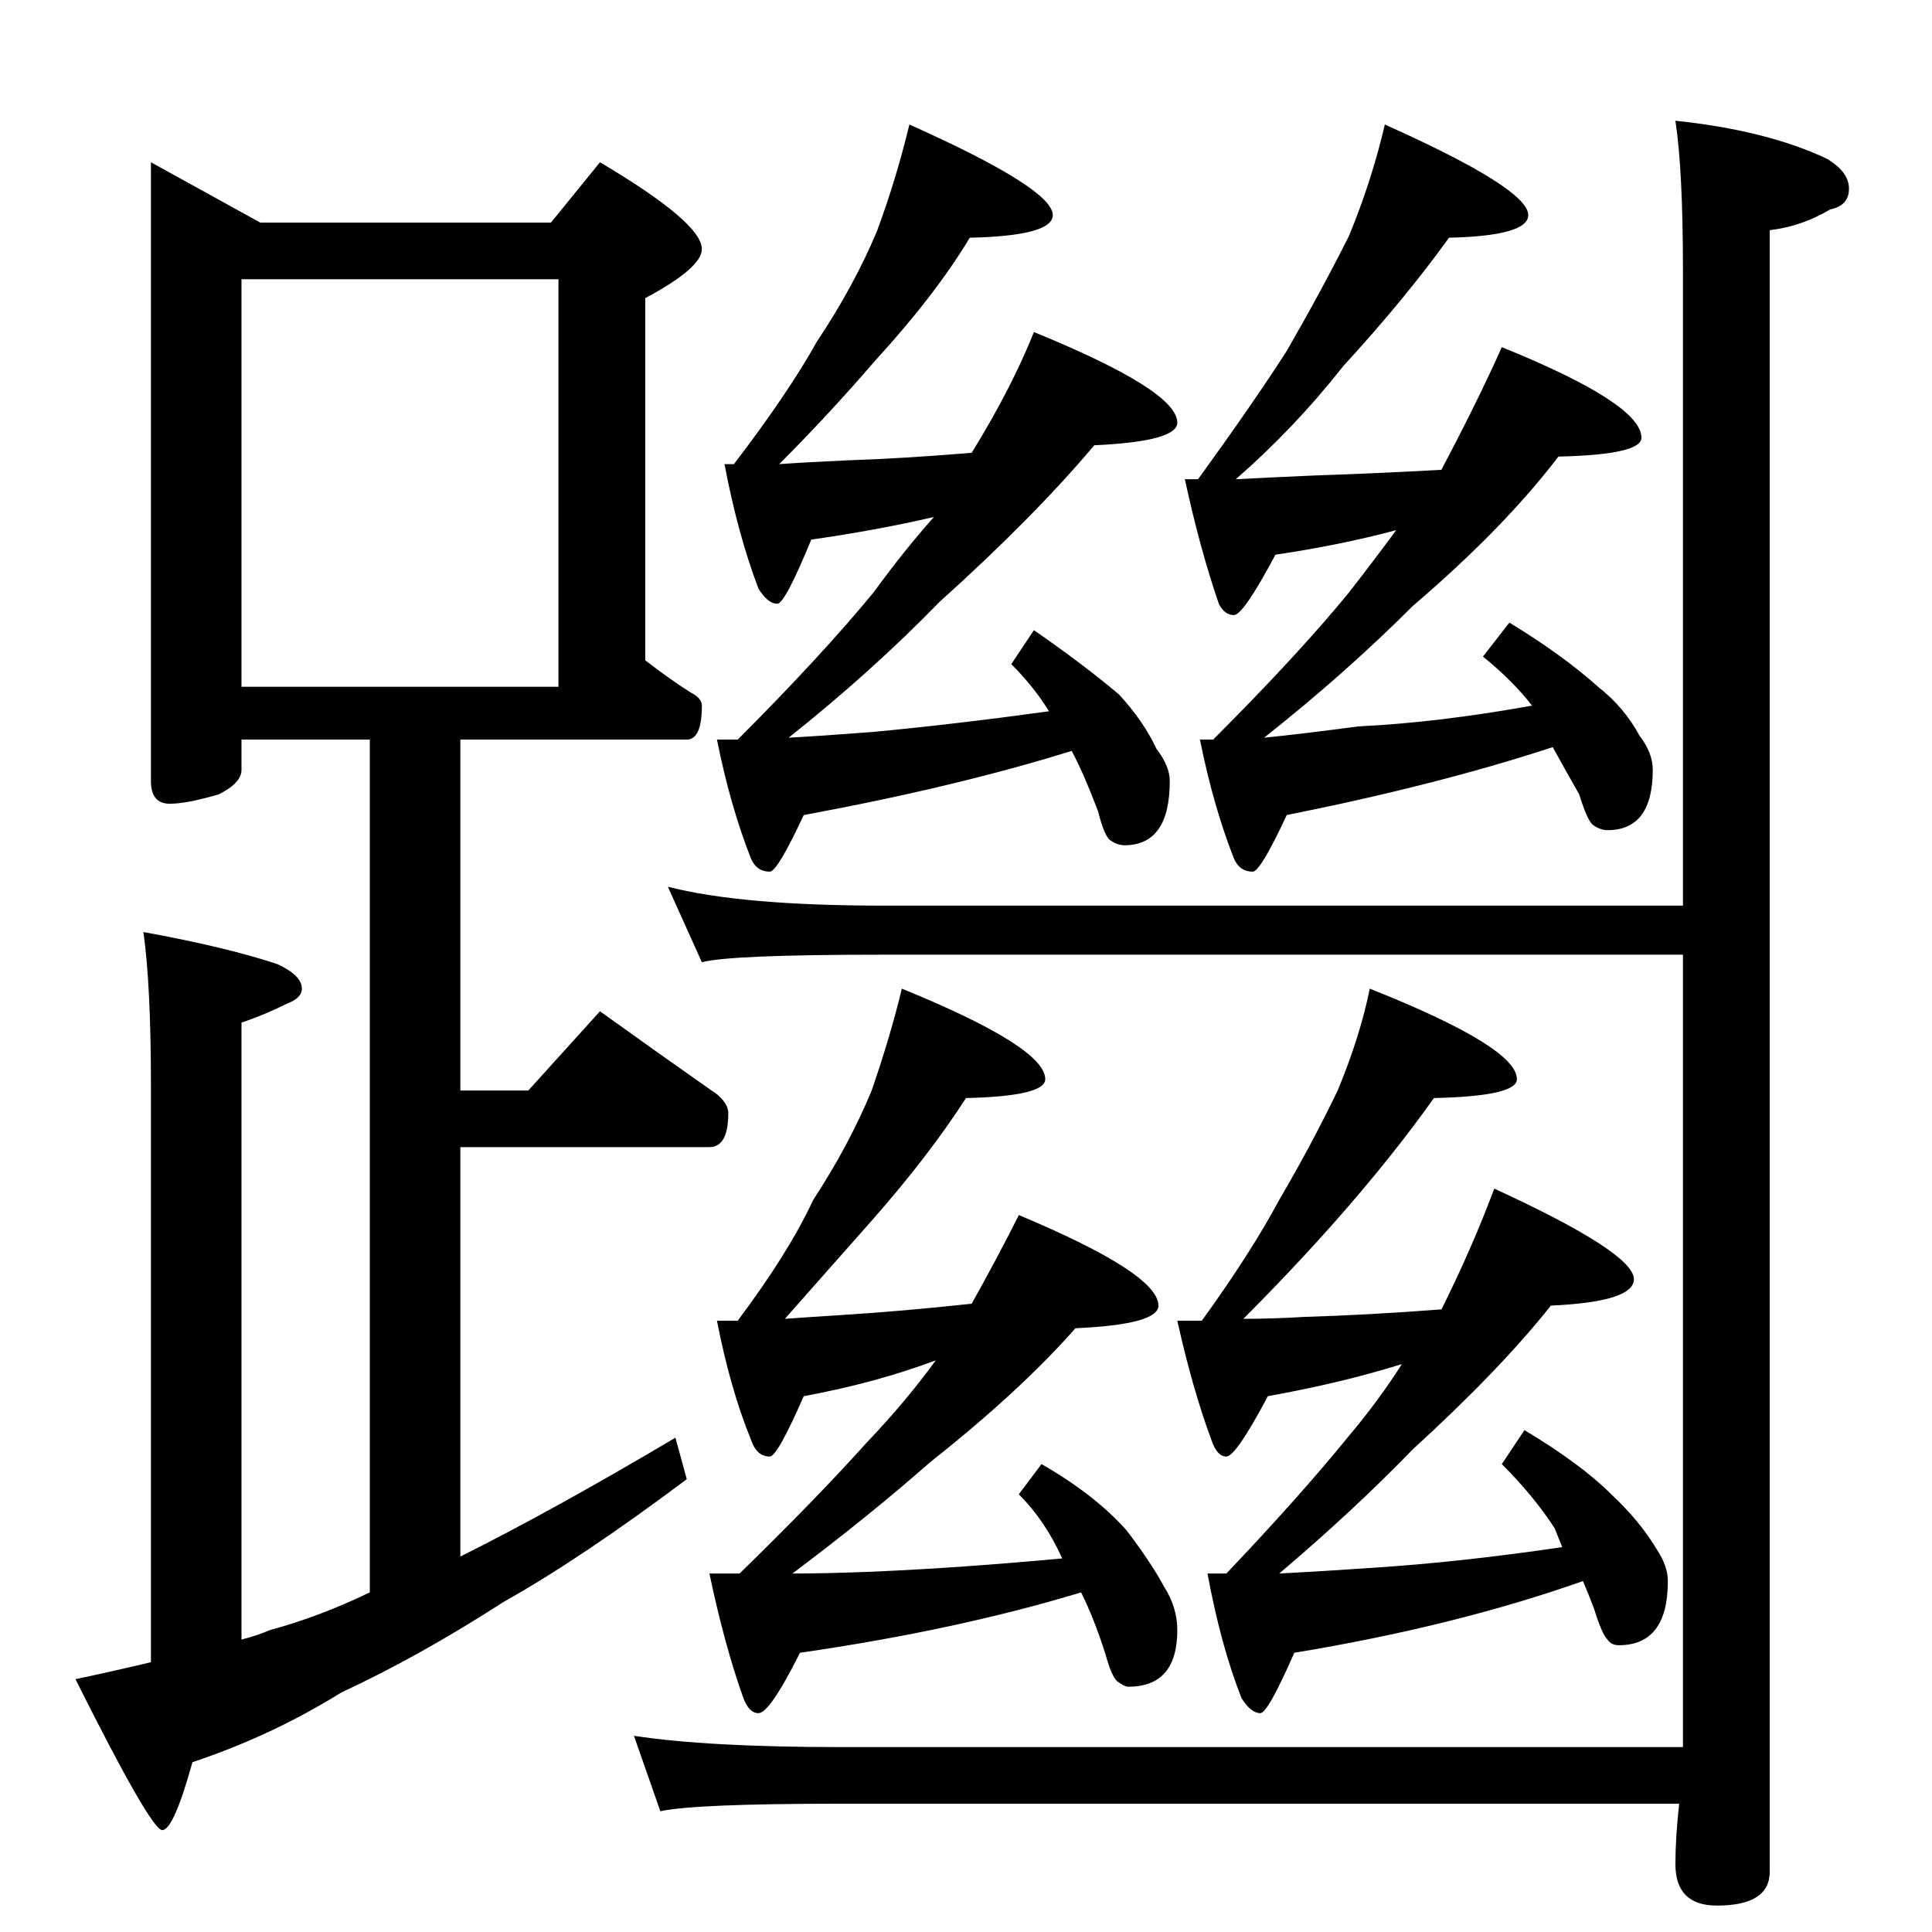 <?xml version="1.0" standalone="no"?>
<!DOCTYPE svg PUBLIC "-//W3C//DTD SVG 1.1//EN" "http://www.w3.org/Graphics/SVG/1.1/DTD/svg11.dtd" >
<svg xmlns="http://www.w3.org/2000/svg" xmlns:xlink="http://www.w3.org/1999/xlink" version="1.1" viewBox="0 -204 1024 1024">
  <g transform="matrix(1 0 0 -1 0 820)">
   <path fill="currentColor"
d="M80 938l58 -32h154l26 32q54 -32 54 -46q0 -10 -30 -26v-192q13 -10 24 -17q6 -3 6 -7q0 -18 -8 -18h-120v-186h36l38 42q32 -23 62 -44q6 -5 6 -10q0 -18 -10 -18h-132v-217q50 25 114 63l6 -22q-56 -42 -97 -65q-45 -29 -86 -48q-37 -23 -79 -37q-10 -36 -16 -36
t-46 80q19 4 40 9v305q0 54 -4 82q44 -8 71 -17q13 -6 13 -13q0 -5 -8 -8q-12 -6 -24 -10v-327q8 2 15 5q26 7 53 20v452h-68v-16q0 -7 -12 -13q-17 -5 -26 -5q-10 0 -10 12v328zM128 660h168v216h-168v-216zM888 960q48 -5 80 -20q12 -7 12 -16t-10 -11q-15 -9 -32 -11
v-870q0 -18 -28 -18q-22 0 -22 22q0 14 2 32h-444q-78 0 -96 -4l-14 40q39 -6 110 -6h446v6v414h-424q-81 0 -96 -4l-18 40q39 -10 114 -10h424v336q0 54 -4 80zM482 958q76 -34 76 -48q0 -11 -44 -12q-18 -30 -50 -65q-25 -29 -51 -55q14 1 36 2q30 1 66 4q21 34 33 64
q76 -31 76 -48q0 -10 -44 -12q-32 -38 -82 -83q-36 -37 -80 -72q18 1 44 3q43 4 94 11q-8 13 -20 25l12 18q26 -18 45 -34q13 -14 20 -29q7 -9 7 -17q0 -34 -24 -34q-4 0 -8 3q-3 3 -6 15q-8 21 -14 32q-61 -19 -142 -34q-14 -30 -18 -30q-7 0 -10 7q-11 28 -18 63h11
q44 44 72 78q16 22 32 40q-30 -7 -65 -12q-14 -34 -18 -34q-5 0 -10 8q-11 29 -18 66h5q29 38 44 65q20 30 32 59q10 27 17 56zM734 958q76 -34 76 -48q0 -11 -42 -12q-23 -32 -56 -68q-26 -33 -57 -60q19 1 42 2q31 1 67 3l1 2q18 34 31 63q74 -30 74 -48q0 -9 -44 -10
q-29 -38 -77 -79q-36 -36 -79 -70q20 2 50 6q42 2 92 11q-10 13 -26 26l14 18q28 -17 47 -34q14 -11 22 -26q7 -9 7 -18q0 -32 -24 -32q-4 0 -8 3q-3 3 -7 16q-8 14 -14 25q-61 -20 -141 -36q-14 -30 -18 -30q-7 0 -10 7q-11 28 -18 63h7q45 45 72 78q14 18 25 33
q-30 -8 -64 -13q-17 -32 -22 -32t-8 6q-10 29 -18 66h7q29 40 47 68q19 33 33 61q12 29 19 59zM478 500q76 -31 76 -48q0 -9 -42 -10q-20 -31 -50 -65l-46 -52q14 1 30 2q32 2 69 6q14 25 25 47q74 -31 74 -48q0 -10 -44 -12q-29 -33 -77 -71q-33 -29 -73 -59q18 0 43 1
q46 2 100 7q-9 20 -23 34l12 16q28 -16 45 -35q13 -17 20 -30q7 -11 7 -23q0 -30 -26 -30q-2 0 -6 3q-3 3 -6 14q-6 19 -13 33q-66 -20 -149 -32q-16 -32 -22 -32q-5 0 -8 8q-10 28 -18 66h16q41 40 67 69q21 22 37 44q-32 -12 -70 -19q-14 -32 -18 -32q-7 0 -10 9
q-11 27 -18 63h11q27 36 40 64q19 29 31 58q10 29 16 54zM726 500q78 -31 78 -48q0 -9 -44 -10q-22 -31 -52 -65q-23 -26 -49 -52q16 0 32 1q34 1 73 4q16 32 28 64q74 -34 74 -48q0 -12 -44 -14q-27 -34 -73 -76q-32 -33 -71 -66q20 1 49 3q47 3 101 11l-4 10
q-11 17 -28 34l12 18q30 -18 46 -34q15 -14 24 -29q6 -9 6 -17q0 -34 -26 -34q-4 0 -6 3q-3 3 -7 16q-3 8 -6 15q-68 -24 -153 -38q-14 -32 -18 -32q-5 0 -10 8q-11 28 -18 66h10q39 41 65 73q16 19 28 38q-32 -10 -71 -17q-17 -32 -22 -32t-8 9q-10 27 -18 63h13
q26 36 41 64q17 29 31 58q12 29 17 54z" />
  </g>

</svg>
